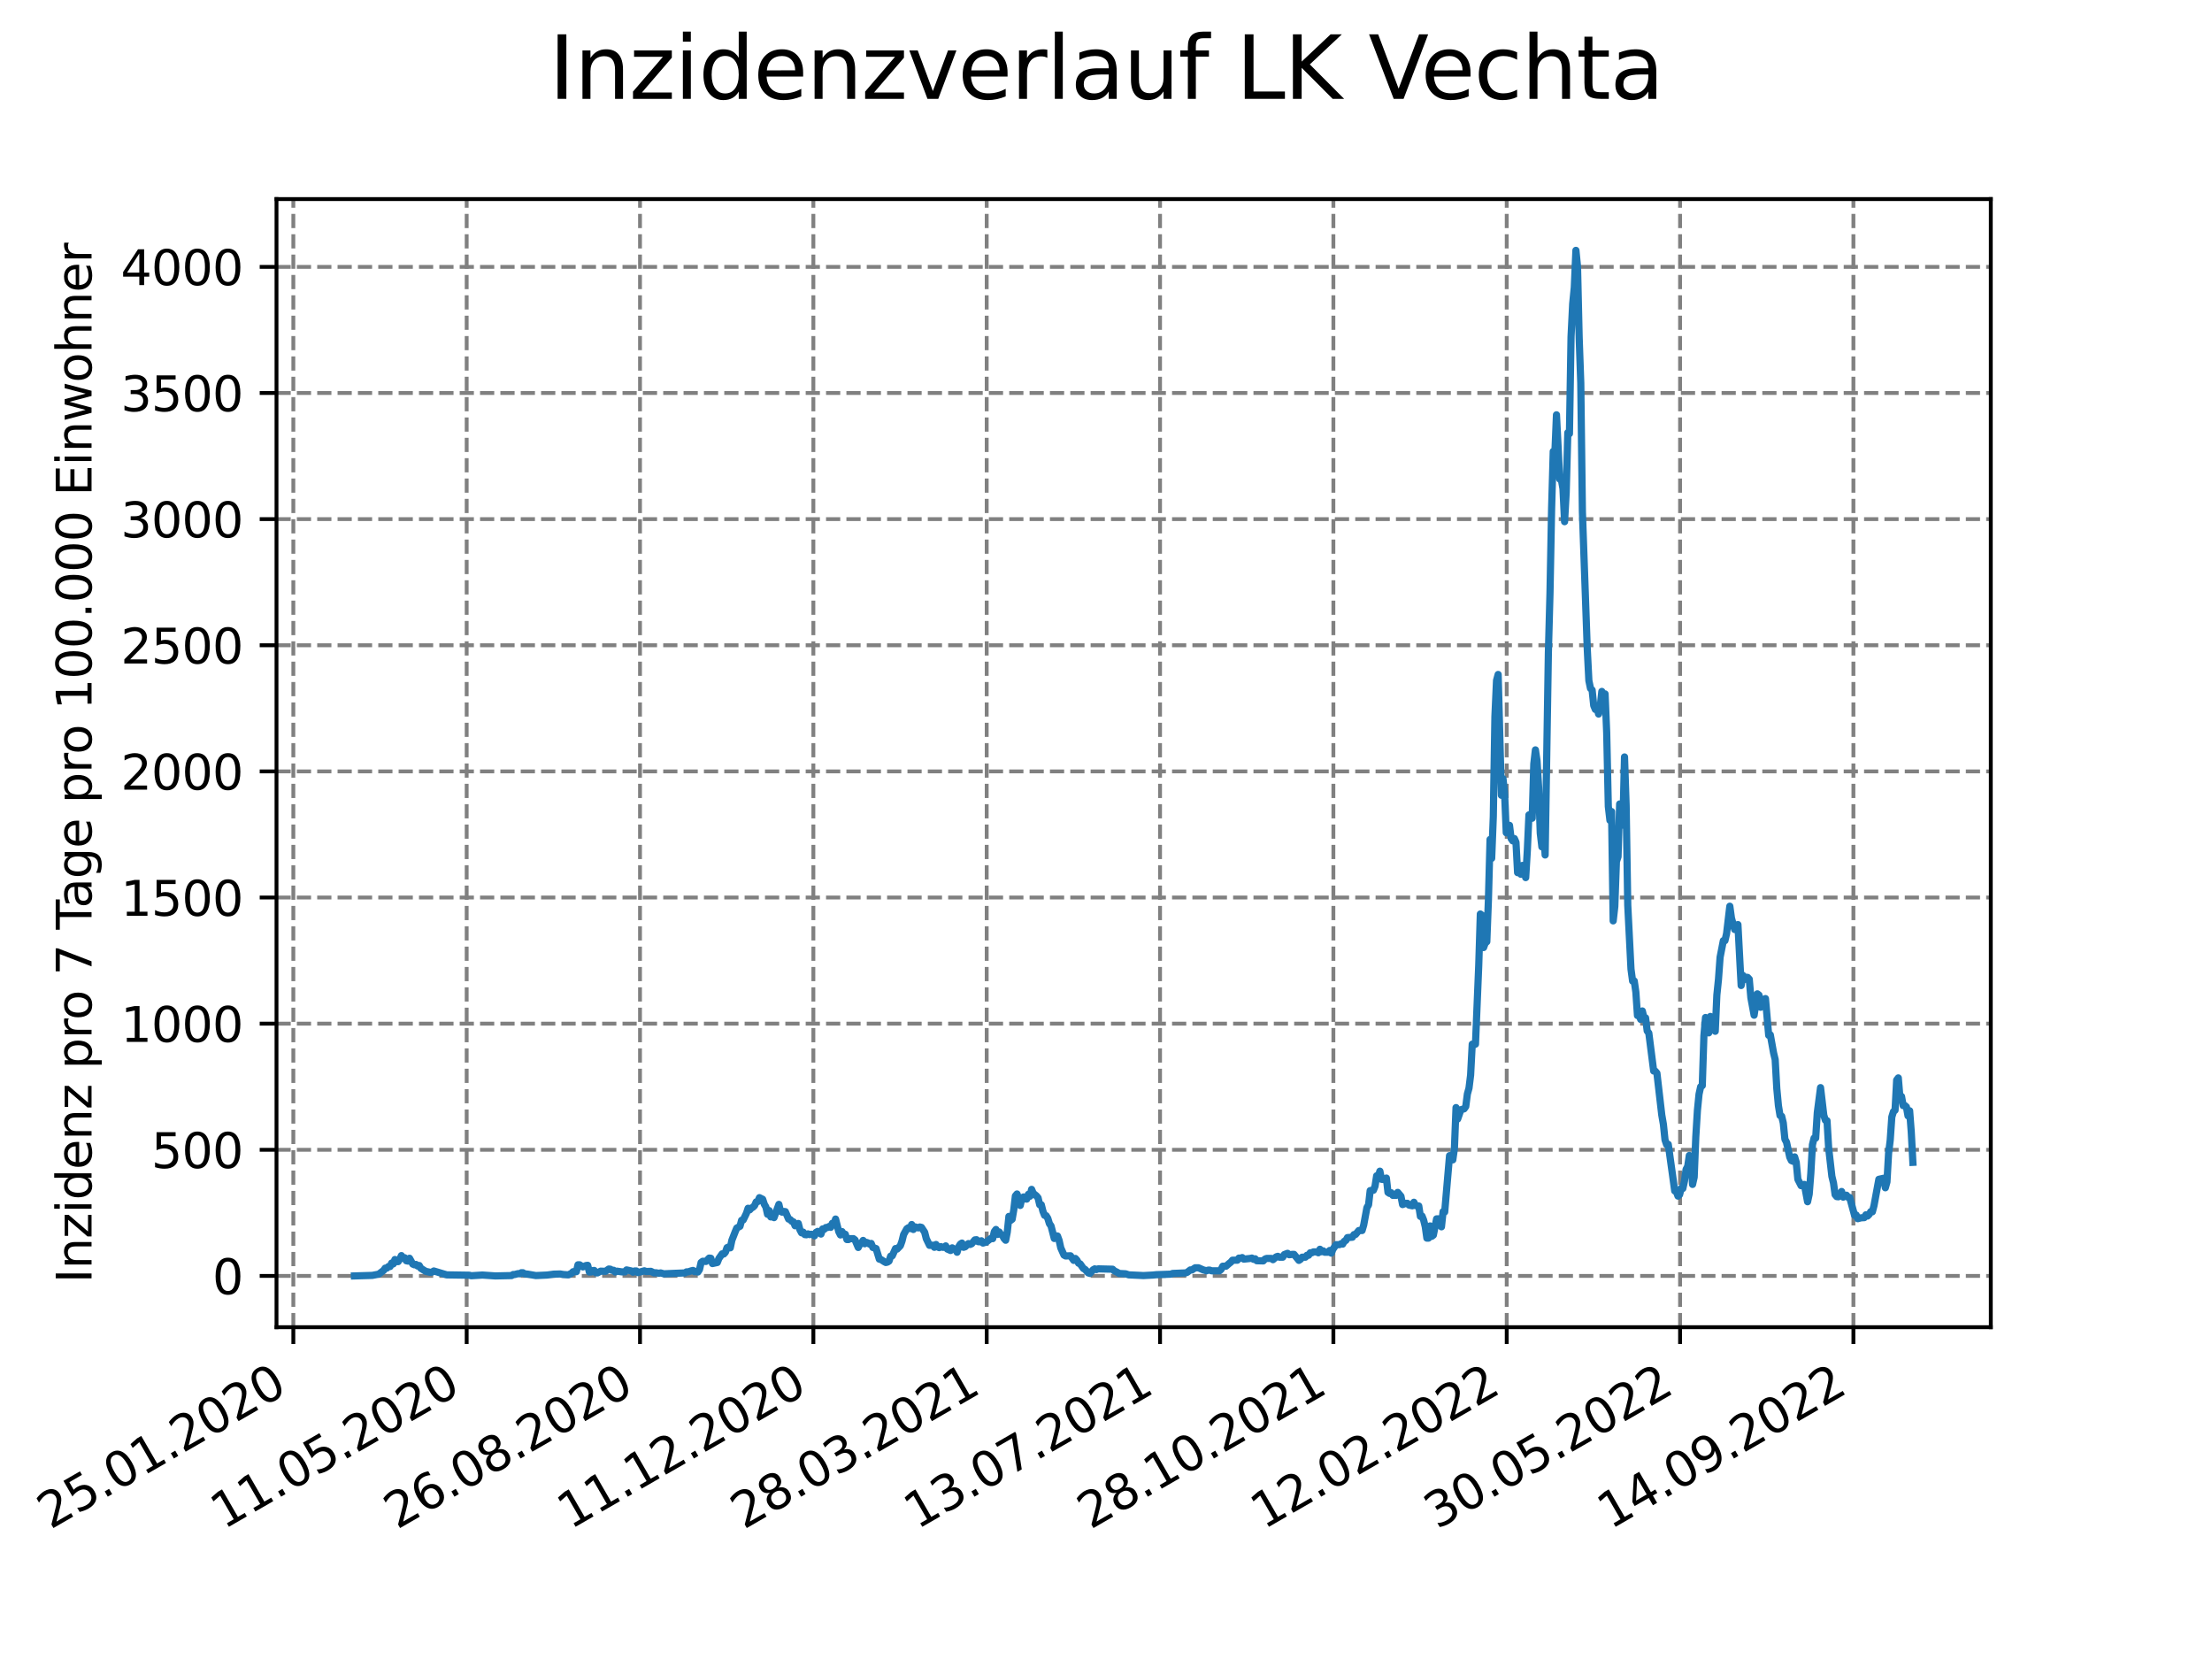 <?xml version="1.0" encoding="utf-8" standalone="no"?>
<!DOCTYPE svg PUBLIC "-//W3C//DTD SVG 1.1//EN"
  "http://www.w3.org/Graphics/SVG/1.1/DTD/svg11.dtd">
<svg xmlns:xlink="http://www.w3.org/1999/xlink" width="460.8pt" height="345.6pt" viewBox="0 0 460.8 345.6" xmlns="http://www.w3.org/2000/svg" version="1.1">
 <defs>
  <style type="text/css">*{stroke-linejoin: round; stroke-linecap: butt}</style>
 </defs>
 <g id="figure_1">
  <g id="patch_1">
   <path d="M 0 345.6 
L 460.8 345.6 
L 460.8 0 
L 0 0 
z
" style="fill: #ffffff"/>
  </g>
  <g id="axes_1">
   <g id="patch_2">
    <path d="M 57.6 276.48 
L 414.72 276.48 
L 414.72 41.472 
L 57.6 41.472 
z
" style="fill: #ffffff"/>
   </g>
   <g id="matplotlib.axis_1">
    <g id="xtick_1">
     <g id="line2d_1">
      <path d="M 61.107 276.48 
L 61.107 41.472 
" clip-path="url(#pbce5deec8f)" style="fill: none; stroke-dasharray: 2.96,1.28; stroke-dashoffset: 0; stroke: #808080; stroke-width: 0.8"/>
     </g>
     <g id="line2d_2">
      <defs>
       <path id="mf9cbbf2964" d="M 0 0 
L 0 3.5 
" style="stroke: #000000; stroke-width: 0.8"/>
      </defs>
      <g>
       <use xlink:href="#mf9cbbf2964" x="61.107" y="276.48" style="stroke: #000000; stroke-width: 0.8"/>
      </g>
     </g>
     <g id="text_1">
      <!-- 25.01.2020 -->
      <g transform="translate(10.482 318.689) rotate(-30) scale(0.1 -0.1)">
       <defs>
        <path id="DejaVuSans-32" d="M 1228 531 
L 3431 531 
L 3431 0 
L 469 0 
L 469 531 
Q 828 903 1448 1529 
Q 2069 2156 2228 2338 
Q 2531 2678 2651 2914 
Q 2772 3150 2772 3378 
Q 2772 3750 2511 3984 
Q 2250 4219 1831 4219 
Q 1534 4219 1204 4116 
Q 875 4013 500 3803 
L 500 4441 
Q 881 4594 1212 4672 
Q 1544 4750 1819 4750 
Q 2544 4750 2975 4387 
Q 3406 4025 3406 3419 
Q 3406 3131 3298 2873 
Q 3191 2616 2906 2266 
Q 2828 2175 2409 1742 
Q 1991 1309 1228 531 
z
" transform="scale(0.016)"/>
        <path id="DejaVuSans-35" d="M 691 4666 
L 3169 4666 
L 3169 4134 
L 1269 4134 
L 1269 2991 
Q 1406 3038 1543 3061 
Q 1681 3084 1819 3084 
Q 2600 3084 3056 2656 
Q 3513 2228 3513 1497 
Q 3513 744 3044 326 
Q 2575 -91 1722 -91 
Q 1428 -91 1123 -41 
Q 819 9 494 109 
L 494 744 
Q 775 591 1075 516 
Q 1375 441 1709 441 
Q 2250 441 2565 725 
Q 2881 1009 2881 1497 
Q 2881 1984 2565 2268 
Q 2250 2553 1709 2553 
Q 1456 2553 1204 2497 
Q 953 2441 691 2322 
L 691 4666 
z
" transform="scale(0.016)"/>
        <path id="DejaVuSans-2e" d="M 684 794 
L 1344 794 
L 1344 0 
L 684 0 
L 684 794 
z
" transform="scale(0.016)"/>
        <path id="DejaVuSans-30" d="M 2034 4250 
Q 1547 4250 1301 3770 
Q 1056 3291 1056 2328 
Q 1056 1369 1301 889 
Q 1547 409 2034 409 
Q 2525 409 2770 889 
Q 3016 1369 3016 2328 
Q 3016 3291 2770 3770 
Q 2525 4250 2034 4250 
z
M 2034 4750 
Q 2819 4750 3233 4129 
Q 3647 3509 3647 2328 
Q 3647 1150 3233 529 
Q 2819 -91 2034 -91 
Q 1250 -91 836 529 
Q 422 1150 422 2328 
Q 422 3509 836 4129 
Q 1250 4750 2034 4750 
z
" transform="scale(0.016)"/>
        <path id="DejaVuSans-31" d="M 794 531 
L 1825 531 
L 1825 4091 
L 703 3866 
L 703 4441 
L 1819 4666 
L 2450 4666 
L 2450 531 
L 3481 531 
L 3481 0 
L 794 0 
L 794 531 
z
" transform="scale(0.016)"/>
       </defs>
       <use xlink:href="#DejaVuSans-32"/>
       <use xlink:href="#DejaVuSans-35" x="63.623"/>
       <use xlink:href="#DejaVuSans-2e" x="127.246"/>
       <use xlink:href="#DejaVuSans-30" x="159.033"/>
       <use xlink:href="#DejaVuSans-31" x="222.656"/>
       <use xlink:href="#DejaVuSans-2e" x="286.279"/>
       <use xlink:href="#DejaVuSans-32" x="318.066"/>
       <use xlink:href="#DejaVuSans-30" x="381.689"/>
       <use xlink:href="#DejaVuSans-32" x="445.312"/>
       <use xlink:href="#DejaVuSans-30" x="508.936"/>
      </g>
     </g>
    </g>
    <g id="xtick_2">
     <g id="line2d_3">
      <path d="M 97.217 276.48 
L 97.217 41.472 
" clip-path="url(#pbce5deec8f)" style="fill: none; stroke-dasharray: 2.96,1.28; stroke-dashoffset: 0; stroke: #808080; stroke-width: 0.8"/>
     </g>
     <g id="line2d_4">
      <g>
       <use xlink:href="#mf9cbbf2964" x="97.217" y="276.48" style="stroke: #000000; stroke-width: 0.8"/>
      </g>
     </g>
     <g id="text_2">
      <!-- 11.05.2020 -->
      <g transform="translate(46.592 318.689) rotate(-30) scale(0.1 -0.1)">
       <use xlink:href="#DejaVuSans-31"/>
       <use xlink:href="#DejaVuSans-31" x="63.623"/>
       <use xlink:href="#DejaVuSans-2e" x="127.246"/>
       <use xlink:href="#DejaVuSans-30" x="159.033"/>
       <use xlink:href="#DejaVuSans-35" x="222.656"/>
       <use xlink:href="#DejaVuSans-2e" x="286.279"/>
       <use xlink:href="#DejaVuSans-32" x="318.066"/>
       <use xlink:href="#DejaVuSans-30" x="381.689"/>
       <use xlink:href="#DejaVuSans-32" x="445.312"/>
       <use xlink:href="#DejaVuSans-30" x="508.936"/>
      </g>
     </g>
    </g>
    <g id="xtick_3">
     <g id="line2d_5">
      <path d="M 133.327 276.48 
L 133.327 41.472 
" clip-path="url(#pbce5deec8f)" style="fill: none; stroke-dasharray: 2.96,1.28; stroke-dashoffset: 0; stroke: #808080; stroke-width: 0.8"/>
     </g>
     <g id="line2d_6">
      <g>
       <use xlink:href="#mf9cbbf2964" x="133.327" y="276.48" style="stroke: #000000; stroke-width: 0.8"/>
      </g>
     </g>
     <g id="text_3">
      <!-- 26.08.2020 -->
      <g transform="translate(82.702 318.689) rotate(-30) scale(0.1 -0.1)">
       <defs>
        <path id="DejaVuSans-36" d="M 2113 2584 
Q 1688 2584 1439 2293 
Q 1191 2003 1191 1497 
Q 1191 994 1439 701 
Q 1688 409 2113 409 
Q 2538 409 2786 701 
Q 3034 994 3034 1497 
Q 3034 2003 2786 2293 
Q 2538 2584 2113 2584 
z
M 3366 4563 
L 3366 3988 
Q 3128 4100 2886 4159 
Q 2644 4219 2406 4219 
Q 1781 4219 1451 3797 
Q 1122 3375 1075 2522 
Q 1259 2794 1537 2939 
Q 1816 3084 2150 3084 
Q 2853 3084 3261 2657 
Q 3669 2231 3669 1497 
Q 3669 778 3244 343 
Q 2819 -91 2113 -91 
Q 1303 -91 875 529 
Q 447 1150 447 2328 
Q 447 3434 972 4092 
Q 1497 4750 2381 4750 
Q 2619 4750 2861 4703 
Q 3103 4656 3366 4563 
z
" transform="scale(0.016)"/>
        <path id="DejaVuSans-38" d="M 2034 2216 
Q 1584 2216 1326 1975 
Q 1069 1734 1069 1313 
Q 1069 891 1326 650 
Q 1584 409 2034 409 
Q 2484 409 2743 651 
Q 3003 894 3003 1313 
Q 3003 1734 2745 1975 
Q 2488 2216 2034 2216 
z
M 1403 2484 
Q 997 2584 770 2862 
Q 544 3141 544 3541 
Q 544 4100 942 4425 
Q 1341 4750 2034 4750 
Q 2731 4750 3128 4425 
Q 3525 4100 3525 3541 
Q 3525 3141 3298 2862 
Q 3072 2584 2669 2484 
Q 3125 2378 3379 2068 
Q 3634 1759 3634 1313 
Q 3634 634 3220 271 
Q 2806 -91 2034 -91 
Q 1263 -91 848 271 
Q 434 634 434 1313 
Q 434 1759 690 2068 
Q 947 2378 1403 2484 
z
M 1172 3481 
Q 1172 3119 1398 2916 
Q 1625 2713 2034 2713 
Q 2441 2713 2670 2916 
Q 2900 3119 2900 3481 
Q 2900 3844 2670 4047 
Q 2441 4250 2034 4250 
Q 1625 4250 1398 4047 
Q 1172 3844 1172 3481 
z
" transform="scale(0.016)"/>
       </defs>
       <use xlink:href="#DejaVuSans-32"/>
       <use xlink:href="#DejaVuSans-36" x="63.623"/>
       <use xlink:href="#DejaVuSans-2e" x="127.246"/>
       <use xlink:href="#DejaVuSans-30" x="159.033"/>
       <use xlink:href="#DejaVuSans-38" x="222.656"/>
       <use xlink:href="#DejaVuSans-2e" x="286.279"/>
       <use xlink:href="#DejaVuSans-32" x="318.066"/>
       <use xlink:href="#DejaVuSans-30" x="381.689"/>
       <use xlink:href="#DejaVuSans-32" x="445.312"/>
       <use xlink:href="#DejaVuSans-30" x="508.936"/>
      </g>
     </g>
    </g>
    <g id="xtick_4">
     <g id="line2d_7">
      <path d="M 169.438 276.48 
L 169.438 41.472 
" clip-path="url(#pbce5deec8f)" style="fill: none; stroke-dasharray: 2.96,1.28; stroke-dashoffset: 0; stroke: #808080; stroke-width: 0.8"/>
     </g>
     <g id="line2d_8">
      <g>
       <use xlink:href="#mf9cbbf2964" x="169.438" y="276.48" style="stroke: #000000; stroke-width: 0.8"/>
      </g>
     </g>
     <g id="text_4">
      <!-- 11.12.2020 -->
      <g transform="translate(118.812 318.689) rotate(-30) scale(0.1 -0.1)">
       <use xlink:href="#DejaVuSans-31"/>
       <use xlink:href="#DejaVuSans-31" x="63.623"/>
       <use xlink:href="#DejaVuSans-2e" x="127.246"/>
       <use xlink:href="#DejaVuSans-31" x="159.033"/>
       <use xlink:href="#DejaVuSans-32" x="222.656"/>
       <use xlink:href="#DejaVuSans-2e" x="286.279"/>
       <use xlink:href="#DejaVuSans-32" x="318.066"/>
       <use xlink:href="#DejaVuSans-30" x="381.689"/>
       <use xlink:href="#DejaVuSans-32" x="445.312"/>
       <use xlink:href="#DejaVuSans-30" x="508.936"/>
      </g>
     </g>
    </g>
    <g id="xtick_5">
     <g id="line2d_9">
      <path d="M 205.548 276.48 
L 205.548 41.472 
" clip-path="url(#pbce5deec8f)" style="fill: none; stroke-dasharray: 2.96,1.28; stroke-dashoffset: 0; stroke: #808080; stroke-width: 0.8"/>
     </g>
     <g id="line2d_10">
      <g>
       <use xlink:href="#mf9cbbf2964" x="205.548" y="276.48" style="stroke: #000000; stroke-width: 0.8"/>
      </g>
     </g>
     <g id="text_5">
      <!-- 28.03.2021 -->
      <g transform="translate(154.923 318.689) rotate(-30) scale(0.1 -0.1)">
       <defs>
        <path id="DejaVuSans-33" d="M 2597 2516 
Q 3050 2419 3304 2112 
Q 3559 1806 3559 1356 
Q 3559 666 3084 287 
Q 2609 -91 1734 -91 
Q 1441 -91 1130 -33 
Q 819 25 488 141 
L 488 750 
Q 750 597 1062 519 
Q 1375 441 1716 441 
Q 2309 441 2620 675 
Q 2931 909 2931 1356 
Q 2931 1769 2642 2001 
Q 2353 2234 1838 2234 
L 1294 2234 
L 1294 2753 
L 1863 2753 
Q 2328 2753 2575 2939 
Q 2822 3125 2822 3475 
Q 2822 3834 2567 4026 
Q 2313 4219 1838 4219 
Q 1578 4219 1281 4162 
Q 984 4106 628 3988 
L 628 4550 
Q 988 4650 1302 4700 
Q 1616 4750 1894 4750 
Q 2613 4750 3031 4423 
Q 3450 4097 3450 3541 
Q 3450 3153 3228 2886 
Q 3006 2619 2597 2516 
z
" transform="scale(0.016)"/>
       </defs>
       <use xlink:href="#DejaVuSans-32"/>
       <use xlink:href="#DejaVuSans-38" x="63.623"/>
       <use xlink:href="#DejaVuSans-2e" x="127.246"/>
       <use xlink:href="#DejaVuSans-30" x="159.033"/>
       <use xlink:href="#DejaVuSans-33" x="222.656"/>
       <use xlink:href="#DejaVuSans-2e" x="286.279"/>
       <use xlink:href="#DejaVuSans-32" x="318.066"/>
       <use xlink:href="#DejaVuSans-30" x="381.689"/>
       <use xlink:href="#DejaVuSans-32" x="445.312"/>
       <use xlink:href="#DejaVuSans-31" x="508.936"/>
      </g>
     </g>
    </g>
    <g id="xtick_6">
     <g id="line2d_11">
      <path d="M 241.658 276.48 
L 241.658 41.472 
" clip-path="url(#pbce5deec8f)" style="fill: none; stroke-dasharray: 2.96,1.28; stroke-dashoffset: 0; stroke: #808080; stroke-width: 0.8"/>
     </g>
     <g id="line2d_12">
      <g>
       <use xlink:href="#mf9cbbf2964" x="241.658" y="276.48" style="stroke: #000000; stroke-width: 0.8"/>
      </g>
     </g>
     <g id="text_6">
      <!-- 13.07.2021 -->
      <g transform="translate(191.033 318.689) rotate(-30) scale(0.1 -0.1)">
       <defs>
        <path id="DejaVuSans-37" d="M 525 4666 
L 3525 4666 
L 3525 4397 
L 1831 0 
L 1172 0 
L 2766 4134 
L 525 4134 
L 525 4666 
z
" transform="scale(0.016)"/>
       </defs>
       <use xlink:href="#DejaVuSans-31"/>
       <use xlink:href="#DejaVuSans-33" x="63.623"/>
       <use xlink:href="#DejaVuSans-2e" x="127.246"/>
       <use xlink:href="#DejaVuSans-30" x="159.033"/>
       <use xlink:href="#DejaVuSans-37" x="222.656"/>
       <use xlink:href="#DejaVuSans-2e" x="286.279"/>
       <use xlink:href="#DejaVuSans-32" x="318.066"/>
       <use xlink:href="#DejaVuSans-30" x="381.689"/>
       <use xlink:href="#DejaVuSans-32" x="445.312"/>
       <use xlink:href="#DejaVuSans-31" x="508.936"/>
      </g>
     </g>
    </g>
    <g id="xtick_7">
     <g id="line2d_13">
      <path d="M 277.768 276.48 
L 277.768 41.472 
" clip-path="url(#pbce5deec8f)" style="fill: none; stroke-dasharray: 2.96,1.28; stroke-dashoffset: 0; stroke: #808080; stroke-width: 0.8"/>
     </g>
     <g id="line2d_14">
      <g>
       <use xlink:href="#mf9cbbf2964" x="277.768" y="276.48" style="stroke: #000000; stroke-width: 0.8"/>
      </g>
     </g>
     <g id="text_7">
      <!-- 28.10.2021 -->
      <g transform="translate(227.143 318.689) rotate(-30) scale(0.1 -0.1)">
       <use xlink:href="#DejaVuSans-32"/>
       <use xlink:href="#DejaVuSans-38" x="63.623"/>
       <use xlink:href="#DejaVuSans-2e" x="127.246"/>
       <use xlink:href="#DejaVuSans-31" x="159.033"/>
       <use xlink:href="#DejaVuSans-30" x="222.656"/>
       <use xlink:href="#DejaVuSans-2e" x="286.279"/>
       <use xlink:href="#DejaVuSans-32" x="318.066"/>
       <use xlink:href="#DejaVuSans-30" x="381.689"/>
       <use xlink:href="#DejaVuSans-32" x="445.312"/>
       <use xlink:href="#DejaVuSans-31" x="508.936"/>
      </g>
     </g>
    </g>
    <g id="xtick_8">
     <g id="line2d_15">
      <path d="M 313.879 276.48 
L 313.879 41.472 
" clip-path="url(#pbce5deec8f)" style="fill: none; stroke-dasharray: 2.96,1.28; stroke-dashoffset: 0; stroke: #808080; stroke-width: 0.8"/>
     </g>
     <g id="line2d_16">
      <g>
       <use xlink:href="#mf9cbbf2964" x="313.879" y="276.48" style="stroke: #000000; stroke-width: 0.8"/>
      </g>
     </g>
     <g id="text_8">
      <!-- 12.02.2022 -->
      <g transform="translate(263.253 318.689) rotate(-30) scale(0.1 -0.1)">
       <use xlink:href="#DejaVuSans-31"/>
       <use xlink:href="#DejaVuSans-32" x="63.623"/>
       <use xlink:href="#DejaVuSans-2e" x="127.246"/>
       <use xlink:href="#DejaVuSans-30" x="159.033"/>
       <use xlink:href="#DejaVuSans-32" x="222.656"/>
       <use xlink:href="#DejaVuSans-2e" x="286.279"/>
       <use xlink:href="#DejaVuSans-32" x="318.066"/>
       <use xlink:href="#DejaVuSans-30" x="381.689"/>
       <use xlink:href="#DejaVuSans-32" x="445.312"/>
       <use xlink:href="#DejaVuSans-32" x="508.936"/>
      </g>
     </g>
    </g>
    <g id="xtick_9">
     <g id="line2d_17">
      <path d="M 349.989 276.48 
L 349.989 41.472 
" clip-path="url(#pbce5deec8f)" style="fill: none; stroke-dasharray: 2.96,1.28; stroke-dashoffset: 0; stroke: #808080; stroke-width: 0.8"/>
     </g>
     <g id="line2d_18">
      <g>
       <use xlink:href="#mf9cbbf2964" x="349.989" y="276.48" style="stroke: #000000; stroke-width: 0.8"/>
      </g>
     </g>
     <g id="text_9">
      <!-- 30.05.2022 -->
      <g transform="translate(299.364 318.689) rotate(-30) scale(0.1 -0.1)">
       <use xlink:href="#DejaVuSans-33"/>
       <use xlink:href="#DejaVuSans-30" x="63.623"/>
       <use xlink:href="#DejaVuSans-2e" x="127.246"/>
       <use xlink:href="#DejaVuSans-30" x="159.033"/>
       <use xlink:href="#DejaVuSans-35" x="222.656"/>
       <use xlink:href="#DejaVuSans-2e" x="286.279"/>
       <use xlink:href="#DejaVuSans-32" x="318.066"/>
       <use xlink:href="#DejaVuSans-30" x="381.689"/>
       <use xlink:href="#DejaVuSans-32" x="445.312"/>
       <use xlink:href="#DejaVuSans-32" x="508.936"/>
      </g>
     </g>
    </g>
    <g id="xtick_10">
     <g id="line2d_19">
      <path d="M 386.099 276.48 
L 386.099 41.472 
" clip-path="url(#pbce5deec8f)" style="fill: none; stroke-dasharray: 2.96,1.28; stroke-dashoffset: 0; stroke: #808080; stroke-width: 0.8"/>
     </g>
     <g id="line2d_20">
      <g>
       <use xlink:href="#mf9cbbf2964" x="386.099" y="276.48" style="stroke: #000000; stroke-width: 0.8"/>
      </g>
     </g>
     <g id="text_10">
      <!-- 14.09.2022 -->
      <g transform="translate(335.474 318.689) rotate(-30) scale(0.1 -0.1)">
       <defs>
        <path id="DejaVuSans-34" d="M 2419 4116 
L 825 1625 
L 2419 1625 
L 2419 4116 
z
M 2253 4666 
L 3047 4666 
L 3047 1625 
L 3713 1625 
L 3713 1100 
L 3047 1100 
L 3047 0 
L 2419 0 
L 2419 1100 
L 313 1100 
L 313 1709 
L 2253 4666 
z
" transform="scale(0.016)"/>
        <path id="DejaVuSans-39" d="M 703 97 
L 703 672 
Q 941 559 1184 500 
Q 1428 441 1663 441 
Q 2288 441 2617 861 
Q 2947 1281 2994 2138 
Q 2813 1869 2534 1725 
Q 2256 1581 1919 1581 
Q 1219 1581 811 2004 
Q 403 2428 403 3163 
Q 403 3881 828 4315 
Q 1253 4750 1959 4750 
Q 2769 4750 3195 4129 
Q 3622 3509 3622 2328 
Q 3622 1225 3098 567 
Q 2575 -91 1691 -91 
Q 1453 -91 1209 -44 
Q 966 3 703 97 
z
M 1959 2075 
Q 2384 2075 2632 2365 
Q 2881 2656 2881 3163 
Q 2881 3666 2632 3958 
Q 2384 4250 1959 4250 
Q 1534 4250 1286 3958 
Q 1038 3666 1038 3163 
Q 1038 2656 1286 2365 
Q 1534 2075 1959 2075 
z
" transform="scale(0.016)"/>
       </defs>
       <use xlink:href="#DejaVuSans-31"/>
       <use xlink:href="#DejaVuSans-34" x="63.623"/>
       <use xlink:href="#DejaVuSans-2e" x="127.246"/>
       <use xlink:href="#DejaVuSans-30" x="159.033"/>
       <use xlink:href="#DejaVuSans-39" x="222.656"/>
       <use xlink:href="#DejaVuSans-2e" x="286.279"/>
       <use xlink:href="#DejaVuSans-32" x="318.066"/>
       <use xlink:href="#DejaVuSans-30" x="381.689"/>
       <use xlink:href="#DejaVuSans-32" x="445.312"/>
       <use xlink:href="#DejaVuSans-32" x="508.936"/>
      </g>
     </g>
    </g>
   </g>
   <g id="matplotlib.axis_2">
    <g id="ytick_1">
     <g id="line2d_21">
      <path d="M 57.6 265.798 
L 414.72 265.798 
" clip-path="url(#pbce5deec8f)" style="fill: none; stroke-dasharray: 2.96,1.28; stroke-dashoffset: 0; stroke: #808080; stroke-width: 0.8"/>
     </g>
     <g id="line2d_22">
      <defs>
       <path id="mb644a715ef" d="M 0 0 
L -3.5 0 
" style="stroke: #000000; stroke-width: 0.8"/>
      </defs>
      <g>
       <use xlink:href="#mb644a715ef" x="57.6" y="265.798" style="stroke: #000000; stroke-width: 0.8"/>
      </g>
     </g>
     <g id="text_11">
      <!-- 0 -->
      <g transform="translate(44.237 269.597) scale(0.1 -0.1)">
       <use xlink:href="#DejaVuSans-30"/>
      </g>
     </g>
    </g>
    <g id="ytick_2">
     <g id="line2d_23">
      <path d="M 57.6 239.522 
L 414.72 239.522 
" clip-path="url(#pbce5deec8f)" style="fill: none; stroke-dasharray: 2.96,1.28; stroke-dashoffset: 0; stroke: #808080; stroke-width: 0.8"/>
     </g>
     <g id="line2d_24">
      <g>
       <use xlink:href="#mb644a715ef" x="57.6" y="239.522" style="stroke: #000000; stroke-width: 0.8"/>
      </g>
     </g>
     <g id="text_12">
      <!-- 500 -->
      <g transform="translate(31.512 243.321) scale(0.1 -0.1)">
       <use xlink:href="#DejaVuSans-35"/>
       <use xlink:href="#DejaVuSans-30" x="63.623"/>
       <use xlink:href="#DejaVuSans-30" x="127.246"/>
      </g>
     </g>
    </g>
    <g id="ytick_3">
     <g id="line2d_25">
      <path d="M 57.6 213.246 
L 414.72 213.246 
" clip-path="url(#pbce5deec8f)" style="fill: none; stroke-dasharray: 2.96,1.28; stroke-dashoffset: 0; stroke: #808080; stroke-width: 0.8"/>
     </g>
     <g id="line2d_26">
      <g>
       <use xlink:href="#mb644a715ef" x="57.6" y="213.246" style="stroke: #000000; stroke-width: 0.8"/>
      </g>
     </g>
     <g id="text_13">
      <!-- 1000 -->
      <g transform="translate(25.15 217.046) scale(0.1 -0.1)">
       <use xlink:href="#DejaVuSans-31"/>
       <use xlink:href="#DejaVuSans-30" x="63.623"/>
       <use xlink:href="#DejaVuSans-30" x="127.246"/>
       <use xlink:href="#DejaVuSans-30" x="190.869"/>
      </g>
     </g>
    </g>
    <g id="ytick_4">
     <g id="line2d_27">
      <path d="M 57.6 186.971 
L 414.72 186.971 
" clip-path="url(#pbce5deec8f)" style="fill: none; stroke-dasharray: 2.96,1.28; stroke-dashoffset: 0; stroke: #808080; stroke-width: 0.8"/>
     </g>
     <g id="line2d_28">
      <g>
       <use xlink:href="#mb644a715ef" x="57.6" y="186.971" style="stroke: #000000; stroke-width: 0.8"/>
      </g>
     </g>
     <g id="text_14">
      <!-- 1500 -->
      <g transform="translate(25.15 190.77) scale(0.1 -0.1)">
       <use xlink:href="#DejaVuSans-31"/>
       <use xlink:href="#DejaVuSans-35" x="63.623"/>
       <use xlink:href="#DejaVuSans-30" x="127.246"/>
       <use xlink:href="#DejaVuSans-30" x="190.869"/>
      </g>
     </g>
    </g>
    <g id="ytick_5">
     <g id="line2d_29">
      <path d="M 57.6 160.695 
L 414.72 160.695 
" clip-path="url(#pbce5deec8f)" style="fill: none; stroke-dasharray: 2.96,1.28; stroke-dashoffset: 0; stroke: #808080; stroke-width: 0.8"/>
     </g>
     <g id="line2d_30">
      <g>
       <use xlink:href="#mb644a715ef" x="57.6" y="160.695" style="stroke: #000000; stroke-width: 0.8"/>
      </g>
     </g>
     <g id="text_15">
      <!-- 2000 -->
      <g transform="translate(25.15 164.494) scale(0.1 -0.1)">
       <use xlink:href="#DejaVuSans-32"/>
       <use xlink:href="#DejaVuSans-30" x="63.623"/>
       <use xlink:href="#DejaVuSans-30" x="127.246"/>
       <use xlink:href="#DejaVuSans-30" x="190.869"/>
      </g>
     </g>
    </g>
    <g id="ytick_6">
     <g id="line2d_31">
      <path d="M 57.6 134.419 
L 414.72 134.419 
" clip-path="url(#pbce5deec8f)" style="fill: none; stroke-dasharray: 2.96,1.28; stroke-dashoffset: 0; stroke: #808080; stroke-width: 0.8"/>
     </g>
     <g id="line2d_32">
      <g>
       <use xlink:href="#mb644a715ef" x="57.6" y="134.419" style="stroke: #000000; stroke-width: 0.8"/>
      </g>
     </g>
     <g id="text_16">
      <!-- 2500 -->
      <g transform="translate(25.15 138.219) scale(0.1 -0.1)">
       <use xlink:href="#DejaVuSans-32"/>
       <use xlink:href="#DejaVuSans-35" x="63.623"/>
       <use xlink:href="#DejaVuSans-30" x="127.246"/>
       <use xlink:href="#DejaVuSans-30" x="190.869"/>
      </g>
     </g>
    </g>
    <g id="ytick_7">
     <g id="line2d_33">
      <path d="M 57.6 108.144 
L 414.72 108.144 
" clip-path="url(#pbce5deec8f)" style="fill: none; stroke-dasharray: 2.96,1.28; stroke-dashoffset: 0; stroke: #808080; stroke-width: 0.8"/>
     </g>
     <g id="line2d_34">
      <g>
       <use xlink:href="#mb644a715ef" x="57.6" y="108.144" style="stroke: #000000; stroke-width: 0.8"/>
      </g>
     </g>
     <g id="text_17">
      <!-- 3000 -->
      <g transform="translate(25.15 111.943) scale(0.1 -0.1)">
       <use xlink:href="#DejaVuSans-33"/>
       <use xlink:href="#DejaVuSans-30" x="63.623"/>
       <use xlink:href="#DejaVuSans-30" x="127.246"/>
       <use xlink:href="#DejaVuSans-30" x="190.869"/>
      </g>
     </g>
    </g>
    <g id="ytick_8">
     <g id="line2d_35">
      <path d="M 57.6 81.868 
L 414.72 81.868 
" clip-path="url(#pbce5deec8f)" style="fill: none; stroke-dasharray: 2.96,1.28; stroke-dashoffset: 0; stroke: #808080; stroke-width: 0.8"/>
     </g>
     <g id="line2d_36">
      <g>
       <use xlink:href="#mb644a715ef" x="57.6" y="81.868" style="stroke: #000000; stroke-width: 0.8"/>
      </g>
     </g>
     <g id="text_18">
      <!-- 3500 -->
      <g transform="translate(25.15 85.667) scale(0.1 -0.1)">
       <use xlink:href="#DejaVuSans-33"/>
       <use xlink:href="#DejaVuSans-35" x="63.623"/>
       <use xlink:href="#DejaVuSans-30" x="127.246"/>
       <use xlink:href="#DejaVuSans-30" x="190.869"/>
      </g>
     </g>
    </g>
    <g id="ytick_9">
     <g id="line2d_37">
      <path d="M 57.6 55.592 
L 414.72 55.592 
" clip-path="url(#pbce5deec8f)" style="fill: none; stroke-dasharray: 2.96,1.28; stroke-dashoffset: 0; stroke: #808080; stroke-width: 0.8"/>
     </g>
     <g id="line2d_38">
      <g>
       <use xlink:href="#mb644a715ef" x="57.6" y="55.592" style="stroke: #000000; stroke-width: 0.8"/>
      </g>
     </g>
     <g id="text_19">
      <!-- 4000 -->
      <g transform="translate(25.15 59.392) scale(0.1 -0.1)">
       <use xlink:href="#DejaVuSans-34"/>
       <use xlink:href="#DejaVuSans-30" x="63.623"/>
       <use xlink:href="#DejaVuSans-30" x="127.246"/>
       <use xlink:href="#DejaVuSans-30" x="190.869"/>
      </g>
     </g>
    </g>
    <g id="text_20">
     <!-- Inzidenz pro 7 Tage pro 100.000 Einwohner -->
     <g transform="translate(19.07 267.301) rotate(-90) scale(0.1 -0.1)">
      <defs>
       <path id="DejaVuSans-49" d="M 628 4666 
L 1259 4666 
L 1259 0 
L 628 0 
L 628 4666 
z
" transform="scale(0.016)"/>
       <path id="DejaVuSans-6e" d="M 3513 2113 
L 3513 0 
L 2938 0 
L 2938 2094 
Q 2938 2591 2744 2837 
Q 2550 3084 2163 3084 
Q 1697 3084 1428 2787 
Q 1159 2491 1159 1978 
L 1159 0 
L 581 0 
L 581 3500 
L 1159 3500 
L 1159 2956 
Q 1366 3272 1645 3428 
Q 1925 3584 2291 3584 
Q 2894 3584 3203 3211 
Q 3513 2838 3513 2113 
z
" transform="scale(0.016)"/>
       <path id="DejaVuSans-7a" d="M 353 3500 
L 3084 3500 
L 3084 2975 
L 922 459 
L 3084 459 
L 3084 0 
L 275 0 
L 275 525 
L 2438 3041 
L 353 3041 
L 353 3500 
z
" transform="scale(0.016)"/>
       <path id="DejaVuSans-69" d="M 603 3500 
L 1178 3500 
L 1178 0 
L 603 0 
L 603 3500 
z
M 603 4863 
L 1178 4863 
L 1178 4134 
L 603 4134 
L 603 4863 
z
" transform="scale(0.016)"/>
       <path id="DejaVuSans-64" d="M 2906 2969 
L 2906 4863 
L 3481 4863 
L 3481 0 
L 2906 0 
L 2906 525 
Q 2725 213 2448 61 
Q 2172 -91 1784 -91 
Q 1150 -91 751 415 
Q 353 922 353 1747 
Q 353 2572 751 3078 
Q 1150 3584 1784 3584 
Q 2172 3584 2448 3432 
Q 2725 3281 2906 2969 
z
M 947 1747 
Q 947 1113 1208 752 
Q 1469 391 1925 391 
Q 2381 391 2643 752 
Q 2906 1113 2906 1747 
Q 2906 2381 2643 2742 
Q 2381 3103 1925 3103 
Q 1469 3103 1208 2742 
Q 947 2381 947 1747 
z
" transform="scale(0.016)"/>
       <path id="DejaVuSans-65" d="M 3597 1894 
L 3597 1613 
L 953 1613 
Q 991 1019 1311 708 
Q 1631 397 2203 397 
Q 2534 397 2845 478 
Q 3156 559 3463 722 
L 3463 178 
Q 3153 47 2828 -22 
Q 2503 -91 2169 -91 
Q 1331 -91 842 396 
Q 353 884 353 1716 
Q 353 2575 817 3079 
Q 1281 3584 2069 3584 
Q 2775 3584 3186 3129 
Q 3597 2675 3597 1894 
z
M 3022 2063 
Q 3016 2534 2758 2815 
Q 2500 3097 2075 3097 
Q 1594 3097 1305 2825 
Q 1016 2553 972 2059 
L 3022 2063 
z
" transform="scale(0.016)"/>
       <path id="DejaVuSans-20" transform="scale(0.016)"/>
       <path id="DejaVuSans-70" d="M 1159 525 
L 1159 -1331 
L 581 -1331 
L 581 3500 
L 1159 3500 
L 1159 2969 
Q 1341 3281 1617 3432 
Q 1894 3584 2278 3584 
Q 2916 3584 3314 3078 
Q 3713 2572 3713 1747 
Q 3713 922 3314 415 
Q 2916 -91 2278 -91 
Q 1894 -91 1617 61 
Q 1341 213 1159 525 
z
M 3116 1747 
Q 3116 2381 2855 2742 
Q 2594 3103 2138 3103 
Q 1681 3103 1420 2742 
Q 1159 2381 1159 1747 
Q 1159 1113 1420 752 
Q 1681 391 2138 391 
Q 2594 391 2855 752 
Q 3116 1113 3116 1747 
z
" transform="scale(0.016)"/>
       <path id="DejaVuSans-72" d="M 2631 2963 
Q 2534 3019 2420 3045 
Q 2306 3072 2169 3072 
Q 1681 3072 1420 2755 
Q 1159 2438 1159 1844 
L 1159 0 
L 581 0 
L 581 3500 
L 1159 3500 
L 1159 2956 
Q 1341 3275 1631 3429 
Q 1922 3584 2338 3584 
Q 2397 3584 2469 3576 
Q 2541 3569 2628 3553 
L 2631 2963 
z
" transform="scale(0.016)"/>
       <path id="DejaVuSans-6f" d="M 1959 3097 
Q 1497 3097 1228 2736 
Q 959 2375 959 1747 
Q 959 1119 1226 758 
Q 1494 397 1959 397 
Q 2419 397 2687 759 
Q 2956 1122 2956 1747 
Q 2956 2369 2687 2733 
Q 2419 3097 1959 3097 
z
M 1959 3584 
Q 2709 3584 3137 3096 
Q 3566 2609 3566 1747 
Q 3566 888 3137 398 
Q 2709 -91 1959 -91 
Q 1206 -91 779 398 
Q 353 888 353 1747 
Q 353 2609 779 3096 
Q 1206 3584 1959 3584 
z
" transform="scale(0.016)"/>
       <path id="DejaVuSans-54" d="M -19 4666 
L 3928 4666 
L 3928 4134 
L 2272 4134 
L 2272 0 
L 1638 0 
L 1638 4134 
L -19 4134 
L -19 4666 
z
" transform="scale(0.016)"/>
       <path id="DejaVuSans-61" d="M 2194 1759 
Q 1497 1759 1228 1600 
Q 959 1441 959 1056 
Q 959 750 1161 570 
Q 1363 391 1709 391 
Q 2188 391 2477 730 
Q 2766 1069 2766 1631 
L 2766 1759 
L 2194 1759 
z
M 3341 1997 
L 3341 0 
L 2766 0 
L 2766 531 
Q 2569 213 2275 61 
Q 1981 -91 1556 -91 
Q 1019 -91 701 211 
Q 384 513 384 1019 
Q 384 1609 779 1909 
Q 1175 2209 1959 2209 
L 2766 2209 
L 2766 2266 
Q 2766 2663 2505 2880 
Q 2244 3097 1772 3097 
Q 1472 3097 1187 3025 
Q 903 2953 641 2809 
L 641 3341 
Q 956 3463 1253 3523 
Q 1550 3584 1831 3584 
Q 2591 3584 2966 3190 
Q 3341 2797 3341 1997 
z
" transform="scale(0.016)"/>
       <path id="DejaVuSans-67" d="M 2906 1791 
Q 2906 2416 2648 2759 
Q 2391 3103 1925 3103 
Q 1463 3103 1205 2759 
Q 947 2416 947 1791 
Q 947 1169 1205 825 
Q 1463 481 1925 481 
Q 2391 481 2648 825 
Q 2906 1169 2906 1791 
z
M 3481 434 
Q 3481 -459 3084 -895 
Q 2688 -1331 1869 -1331 
Q 1566 -1331 1297 -1286 
Q 1028 -1241 775 -1147 
L 775 -588 
Q 1028 -725 1275 -790 
Q 1522 -856 1778 -856 
Q 2344 -856 2625 -561 
Q 2906 -266 2906 331 
L 2906 616 
Q 2728 306 2450 153 
Q 2172 0 1784 0 
Q 1141 0 747 490 
Q 353 981 353 1791 
Q 353 2603 747 3093 
Q 1141 3584 1784 3584 
Q 2172 3584 2450 3431 
Q 2728 3278 2906 2969 
L 2906 3500 
L 3481 3500 
L 3481 434 
z
" transform="scale(0.016)"/>
       <path id="DejaVuSans-45" d="M 628 4666 
L 3578 4666 
L 3578 4134 
L 1259 4134 
L 1259 2753 
L 3481 2753 
L 3481 2222 
L 1259 2222 
L 1259 531 
L 3634 531 
L 3634 0 
L 628 0 
L 628 4666 
z
" transform="scale(0.016)"/>
       <path id="DejaVuSans-77" d="M 269 3500 
L 844 3500 
L 1563 769 
L 2278 3500 
L 2956 3500 
L 3675 769 
L 4391 3500 
L 4966 3500 
L 4050 0 
L 3372 0 
L 2619 2869 
L 1863 0 
L 1184 0 
L 269 3500 
z
" transform="scale(0.016)"/>
       <path id="DejaVuSans-68" d="M 3513 2113 
L 3513 0 
L 2938 0 
L 2938 2094 
Q 2938 2591 2744 2837 
Q 2550 3084 2163 3084 
Q 1697 3084 1428 2787 
Q 1159 2491 1159 1978 
L 1159 0 
L 581 0 
L 581 4863 
L 1159 4863 
L 1159 2956 
Q 1366 3272 1645 3428 
Q 1925 3584 2291 3584 
Q 2894 3584 3203 3211 
Q 3513 2838 3513 2113 
z
" transform="scale(0.016)"/>
      </defs>
      <use xlink:href="#DejaVuSans-49"/>
      <use xlink:href="#DejaVuSans-6e" x="29.492"/>
      <use xlink:href="#DejaVuSans-7a" x="92.871"/>
      <use xlink:href="#DejaVuSans-69" x="145.361"/>
      <use xlink:href="#DejaVuSans-64" x="173.145"/>
      <use xlink:href="#DejaVuSans-65" x="236.621"/>
      <use xlink:href="#DejaVuSans-6e" x="298.145"/>
      <use xlink:href="#DejaVuSans-7a" x="361.523"/>
      <use xlink:href="#DejaVuSans-20" x="414.014"/>
      <use xlink:href="#DejaVuSans-70" x="445.801"/>
      <use xlink:href="#DejaVuSans-72" x="509.277"/>
      <use xlink:href="#DejaVuSans-6f" x="548.141"/>
      <use xlink:href="#DejaVuSans-20" x="609.322"/>
      <use xlink:href="#DejaVuSans-37" x="641.109"/>
      <use xlink:href="#DejaVuSans-20" x="704.732"/>
      <use xlink:href="#DejaVuSans-54" x="736.52"/>
      <use xlink:href="#DejaVuSans-61" x="781.104"/>
      <use xlink:href="#DejaVuSans-67" x="842.383"/>
      <use xlink:href="#DejaVuSans-65" x="905.859"/>
      <use xlink:href="#DejaVuSans-20" x="967.383"/>
      <use xlink:href="#DejaVuSans-70" x="999.17"/>
      <use xlink:href="#DejaVuSans-72" x="1062.646"/>
      <use xlink:href="#DejaVuSans-6f" x="1101.51"/>
      <use xlink:href="#DejaVuSans-20" x="1162.691"/>
      <use xlink:href="#DejaVuSans-31" x="1194.479"/>
      <use xlink:href="#DejaVuSans-30" x="1258.102"/>
      <use xlink:href="#DejaVuSans-30" x="1321.725"/>
      <use xlink:href="#DejaVuSans-2e" x="1385.348"/>
      <use xlink:href="#DejaVuSans-30" x="1417.135"/>
      <use xlink:href="#DejaVuSans-30" x="1480.758"/>
      <use xlink:href="#DejaVuSans-30" x="1544.381"/>
      <use xlink:href="#DejaVuSans-20" x="1608.004"/>
      <use xlink:href="#DejaVuSans-45" x="1639.791"/>
      <use xlink:href="#DejaVuSans-69" x="1702.975"/>
      <use xlink:href="#DejaVuSans-6e" x="1730.758"/>
      <use xlink:href="#DejaVuSans-77" x="1794.137"/>
      <use xlink:href="#DejaVuSans-6f" x="1875.924"/>
      <use xlink:href="#DejaVuSans-68" x="1937.105"/>
      <use xlink:href="#DejaVuSans-6e" x="2000.484"/>
      <use xlink:href="#DejaVuSans-65" x="2063.863"/>
      <use xlink:href="#DejaVuSans-72" x="2125.387"/>
     </g>
    </g>
   </g>
   <g id="line2d_39">
    <path d="M 73.833 265.798 
L 77.545 265.687 
L 78.895 265.43 
L 79.907 264.657 
L 80.245 264.179 
L 80.582 264.179 
L 80.92 263.848 
L 81.257 263.848 
L 81.595 263.112 
L 81.932 263.296 
L 82.27 262.376 
L 82.607 262.817 
L 82.945 262.817 
L 83.282 262.302 
L 83.62 261.566 
L 83.957 262.118 
L 84.295 262.008 
L 84.632 262.633 
L 84.97 262.707 
L 85.307 262.118 
L 85.982 263.332 
L 86.319 263.48 
L 86.657 263.406 
L 86.994 263.737 
L 87.332 263.627 
L 87.669 264.216 
L 88.682 264.841 
L 89.694 265.062 
L 90.032 264.988 
L 90.369 264.768 
L 93.069 265.577 
L 97.794 265.651 
L 98.131 265.761 
L 100.494 265.614 
L 103.193 265.798 
L 106.568 265.724 
L 106.906 265.503 
L 107.243 265.503 
L 107.918 265.319 
L 108.256 265.356 
L 108.593 265.135 
L 108.931 265.135 
L 109.268 265.356 
L 109.943 265.43 
L 111.63 265.724 
L 113.993 265.614 
L 115.343 265.43 
L 116.693 265.393 
L 117.367 265.503 
L 118.38 265.577 
L 119.055 265.246 
L 119.392 264.915 
L 120.067 264.915 
L 120.405 263.48 
L 120.742 263.48 
L 121.417 263.921 
L 122.092 263.627 
L 122.43 263.59 
L 122.767 264.988 
L 123.105 264.988 
L 123.442 264.694 
L 123.78 264.657 
L 124.117 265.135 
L 124.455 265.172 
L 125.129 264.804 
L 126.142 264.841 
L 126.817 264.363 
L 127.154 264.4 
L 127.492 264.62 
L 127.829 264.62 
L 128.167 264.988 
L 128.504 264.804 
L 129.517 264.951 
L 130.192 264.951 
L 130.529 264.547 
L 131.542 264.768 
L 131.879 265.025 
L 132.217 264.768 
L 132.554 264.768 
L 132.892 265.099 
L 133.566 264.915 
L 134.241 264.731 
L 134.579 264.878 
L 135.591 264.841 
L 136.266 265.172 
L 136.604 265.135 
L 137.279 265.246 
L 137.616 265.172 
L 138.291 265.356 
L 139.979 265.283 
L 142.678 265.172 
L 143.016 264.951 
L 143.353 264.951 
L 144.028 264.731 
L 144.366 264.657 
L 144.703 264.915 
L 145.041 264.841 
L 145.378 264.988 
L 145.716 264.473 
L 146.053 263.001 
L 146.391 262.744 
L 147.066 262.78 
L 147.741 262.081 
L 148.078 262.118 
L 148.416 263.222 
L 149.428 263.001 
L 149.765 262.155 
L 150.44 261.198 
L 150.778 261.235 
L 151.115 260.867 
L 151.453 259.91 
L 151.79 259.763 
L 152.128 259.947 
L 152.465 258.365 
L 153.14 256.635 
L 153.478 255.826 
L 154.153 255.458 
L 154.49 254.207 
L 154.828 254.133 
L 155.503 252.735 
L 155.84 251.705 
L 156.178 252.036 
L 156.515 251.668 
L 156.852 251.484 
L 157.19 251.153 
L 157.527 250.38 
L 157.865 250.306 
L 158.202 249.497 
L 158.877 249.828 
L 159.215 250.858 
L 159.552 251.447 
L 159.89 252.956 
L 160.227 252.183 
L 160.565 253.508 
L 160.902 253.287 
L 161.24 253.655 
L 162.252 250.895 
L 162.59 252.33 
L 162.927 252.514 
L 163.265 252.367 
L 163.602 252.404 
L 164.277 253.949 
L 164.615 254.06 
L 164.952 254.428 
L 165.289 254.538 
L 165.627 255.347 
L 166.302 254.869 
L 166.639 256.194 
L 166.977 256.819 
L 167.314 256.672 
L 167.652 257.187 
L 167.989 257.224 
L 168.327 257.04 
L 168.664 257.187 
L 169.002 257.114 
L 169.339 257.187 
L 169.677 257.445 
L 170.014 256.709 
L 170.352 256.525 
L 170.689 256.709 
L 171.027 257.077 
L 171.364 256.01 
L 171.702 256.083 
L 172.039 255.715 
L 172.377 255.715 
L 172.714 255.495 
L 173.051 255.679 
L 173.389 254.832 
L 173.726 255.127 
L 174.064 253.949 
L 174.739 256.599 
L 175.076 257.261 
L 175.414 256.562 
L 175.751 257.114 
L 176.089 257.114 
L 176.426 258.218 
L 176.764 258.218 
L 177.101 258.034 
L 177.776 258.034 
L 178.114 258.291 
L 178.789 259.873 
L 179.126 259.211 
L 179.464 258.954 
L 179.801 258.402 
L 180.139 259.101 
L 180.476 258.806 
L 180.813 258.917 
L 181.151 259.174 
L 181.488 259.027 
L 181.826 259.873 
L 182.501 260.094 
L 183.176 262.302 
L 183.513 262.376 
L 184.188 262.817 
L 184.526 263.001 
L 184.863 262.928 
L 185.201 262.707 
L 185.538 261.677 
L 185.876 261.603 
L 186.551 260.094 
L 186.888 260.205 
L 187.563 259.506 
L 187.901 258.549 
L 188.238 257.187 
L 188.913 255.973 
L 189.25 255.752 
L 189.588 255.936 
L 189.925 255.09 
L 190.263 256.12 
L 190.6 255.568 
L 191.275 255.789 
L 191.613 255.605 
L 191.95 255.679 
L 192.625 256.709 
L 192.963 258.034 
L 193.638 259.432 
L 194.313 259.395 
L 194.65 259.837 
L 194.988 259.248 
L 195.325 259.763 
L 195.663 259.91 
L 196 259.69 
L 196.338 259.837 
L 196.675 259.837 
L 197.012 259.542 
L 197.35 260.205 
L 198.025 260.499 
L 198.362 259.947 
L 198.7 260.168 
L 199.037 260.205 
L 199.375 260.867 
L 199.712 259.726 
L 200.05 259.174 
L 200.387 258.954 
L 200.725 259.837 
L 201.062 259.726 
L 201.737 259.064 
L 202.075 259.248 
L 202.412 259.101 
L 203.087 258.291 
L 203.425 258.254 
L 203.762 258.659 
L 204.1 258.696 
L 204.437 258.475 
L 204.774 258.954 
L 205.449 258.733 
L 206.462 257.96 
L 206.799 258.034 
L 207.137 256.562 
L 207.474 256.12 
L 207.812 257.151 
L 208.149 256.635 
L 208.487 257.151 
L 208.824 257.334 
L 209.162 257.997 
L 209.499 258.365 
L 209.837 256.635 
L 210.174 253.397 
L 210.512 254.244 
L 210.849 253.986 
L 211.187 252.036 
L 211.524 249.129 
L 211.862 248.724 
L 212.199 249.607 
L 212.536 251.116 
L 212.874 249.607 
L 213.211 249.35 
L 213.549 249.754 
L 213.886 249.791 
L 214.224 248.798 
L 214.561 249.202 
L 214.899 247.767 
L 215.236 248.577 
L 215.911 249.129 
L 216.249 249.534 
L 216.586 250.969 
L 216.924 250.969 
L 217.261 252.33 
L 217.599 253.176 
L 217.936 253.25 
L 218.274 253.802 
L 218.611 254.906 
L 218.949 255.384 
L 219.624 257.997 
L 219.961 257.445 
L 220.298 257.482 
L 220.636 258.402 
L 220.973 259.947 
L 221.648 261.456 
L 221.986 261.64 
L 222.998 261.603 
L 223.673 262.56 
L 224.011 262.155 
L 224.348 262.523 
L 224.686 263.148 
L 225.023 263.296 
L 225.698 264.252 
L 226.036 264.436 
L 226.711 265.172 
L 227.048 265.283 
L 227.723 264.51 
L 228.061 264.326 
L 228.398 264.473 
L 228.735 264.326 
L 231.773 264.4 
L 232.11 264.731 
L 232.785 265.062 
L 233.123 265.283 
L 234.473 265.356 
L 235.148 265.577 
L 237.51 265.687 
L 238.185 265.724 
L 240.21 265.614 
L 240.885 265.54 
L 243.922 265.43 
L 244.259 265.283 
L 246.959 265.172 
L 247.297 265.062 
L 247.972 264.547 
L 248.309 264.547 
L 248.984 264.105 
L 249.659 264.105 
L 250.672 264.547 
L 251.347 264.731 
L 251.684 264.584 
L 252.022 264.584 
L 252.359 264.731 
L 254.046 264.731 
L 254.384 264.436 
L 254.721 263.774 
L 255.396 263.774 
L 256.071 263.185 
L 256.409 262.928 
L 256.746 262.523 
L 257.759 262.523 
L 258.096 262.081 
L 258.434 262.118 
L 258.771 261.971 
L 259.109 262.302 
L 259.784 262.229 
L 260.458 262.155 
L 260.796 262.081 
L 261.133 262.339 
L 261.471 262.229 
L 261.808 262.633 
L 263.158 262.67 
L 263.496 262.302 
L 263.833 262.155 
L 264.846 262.155 
L 265.183 262.412 
L 265.858 261.824 
L 266.196 261.713 
L 266.533 261.897 
L 267.208 261.897 
L 267.546 261.345 
L 268.22 261.088 
L 268.558 261.382 
L 269.233 261.309 
L 269.57 261.309 
L 270.583 262.56 
L 270.92 262.339 
L 271.258 261.897 
L 271.933 261.897 
L 272.27 261.493 
L 272.608 261.493 
L 272.945 260.977 
L 273.283 260.977 
L 273.62 260.793 
L 274.295 260.793 
L 274.633 260.977 
L 274.97 260.241 
L 275.308 260.757 
L 275.645 260.573 
L 275.982 260.867 
L 276.657 260.867 
L 276.995 260.499 
L 277.332 261.051 
L 277.67 260.241 
L 278.345 259.285 
L 279.02 259.285 
L 279.357 259.101 
L 279.695 259.174 
L 280.032 258.586 
L 280.37 258.402 
L 280.707 257.813 
L 281.72 257.739 
L 282.057 257.187 
L 282.395 257.151 
L 283.07 256.341 
L 283.745 256.341 
L 284.082 255.2 
L 284.757 251.557 
L 285.094 251.005 
L 285.432 248.025 
L 286.107 247.951 
L 286.444 247.105 
L 286.782 244.934 
L 287.119 245.118 
L 287.457 243.977 
L 287.794 245.67 
L 288.469 245.743 
L 288.807 245.412 
L 289.144 248.393 
L 289.482 248.614 
L 289.819 248.466 
L 290.157 249.018 
L 290.832 249.018 
L 291.169 248.393 
L 291.844 249.202 
L 292.181 250.932 
L 292.856 250.674 
L 293.194 250.674 
L 293.531 251.042 
L 294.206 251.189 
L 294.544 250.453 
L 294.881 251.153 
L 295.556 251.226 
L 295.894 253.397 
L 296.231 253.324 
L 296.569 254.17 
L 296.906 255.531 
L 297.244 257.923 
L 297.581 257.923 
L 297.919 255.384 
L 298.256 257.555 
L 298.594 257.298 
L 299.269 253.912 
L 299.943 253.912 
L 300.281 255.568 
L 300.618 252.404 
L 300.956 252.477 
L 301.968 240.739 
L 302.306 240.739 
L 302.643 241.622 
L 302.981 239.267 
L 303.318 230.73 
L 303.656 233.122 
L 304.331 231.172 
L 305.006 230.988 
L 305.343 230.509 
L 305.681 227.897 
L 306.018 226.683 
L 306.356 223.96 
L 306.693 217.52 
L 307.031 217.667 
L 307.368 217.52 
L 308.043 201.219 
L 308.38 190.401 
L 308.718 190.658 
L 309.055 197.392 
L 309.393 196.472 
L 309.73 196.178 
L 310.068 187.347 
L 310.405 174.872 
L 310.743 178.81 
L 311.08 170.126 
L 311.418 149.298 
L 311.755 141.755 
L 312.093 140.504 
L 312.768 165.673 
L 313.105 162.214 
L 313.443 165.452 
L 313.78 173.474 
L 314.118 173.474 
L 314.455 171.929 
L 314.793 174.688 
L 315.13 175.167 
L 315.468 174.688 
L 315.805 175.461 
L 316.142 181.79 
L 316.48 180.907 
L 316.817 182.121 
L 317.155 180.281 
L 317.83 182.82 
L 318.167 177.227 
L 318.505 169.758 
L 318.842 169.647 
L 319.18 170.457 
L 319.517 159.16 
L 319.855 156.216 
L 320.192 158.498 
L 320.53 164.091 
L 320.867 173.584 
L 321.205 176.418 
L 321.542 172.297 
L 321.88 178.11 
L 322.555 135.978 
L 322.892 123.54 
L 323.23 105.841 
L 323.567 94.029 
L 323.904 94.508 
L 324.242 86.412 
L 324.917 99.806 
L 325.254 99.88 
L 325.592 101.793 
L 325.929 108.674 
L 326.267 102.566 
L 326.604 90.129 
L 326.942 90.35 
L 327.279 70.148 
L 327.617 63.304 
L 327.954 59.882 
L 328.292 52.154 
L 328.629 55.576 
L 328.967 70.295 
L 329.304 79.789 
L 329.642 106.577 
L 330.654 135.168 
L 330.992 141.792 
L 331.329 143.411 
L 331.666 143.742 
L 332.004 146.98 
L 332.341 147.79 
L 332.679 147.422 
L 333.016 148.746 
L 333.354 147.201 
L 333.691 144.036 
L 334.029 145.839 
L 334.366 144.552 
L 334.704 152.61 
L 335.041 167.991 
L 335.379 170.898 
L 335.716 169.058 
L 336.054 191.836 
L 336.391 188.855 
L 336.729 179.472 
L 337.066 178.478 
L 337.404 167.476 
L 337.741 168.028 
L 338.079 171.892 
L 338.416 157.688 
L 338.754 167.77 
L 339.091 188.561 
L 339.766 201.881 
L 340.103 204.384 
L 340.441 204.347 
L 340.778 206.665 
L 341.116 211.559 
L 341.453 211.522 
L 341.791 212.369 
L 342.128 210.602 
L 342.466 212.037 
L 342.803 212.037 
L 343.141 214.76 
L 343.478 215.202 
L 344.491 223.113 
L 344.828 223.15 
L 345.166 223.555 
L 346.178 232.276 
L 346.516 234.226 
L 346.853 237.464 
L 347.191 238.458 
L 347.528 238.384 
L 348.878 248.098 
L 349.215 248.246 
L 349.553 249.166 
L 349.89 248.871 
L 350.228 247.51 
L 350.565 247.583 
L 350.903 246.038 
L 351.24 243.609 
L 351.578 242.984 
L 351.915 240.702 
L 352.253 240.96 
L 352.59 246.737 
L 352.928 245.228 
L 353.265 236.839 
L 353.603 231.319 
L 353.94 227.934 
L 354.278 226.388 
L 354.615 226.167 
L 354.953 215.791 
L 355.29 211.964 
L 355.627 212.7 
L 355.965 215.165 
L 356.302 211.743 
L 356.64 212.479 
L 356.977 212.516 
L 357.315 214.834 
L 357.652 207.291 
L 357.99 204.016 
L 358.327 199.416 
L 359.002 195.957 
L 359.34 195.957 
L 359.677 194.485 
L 360.352 188.782 
L 360.69 191.247 
L 361.365 193.639 
L 361.702 193.565 
L 362.04 192.608 
L 362.715 205.303 
L 363.052 203.169 
L 363.389 204.052 
L 363.727 203.574 
L 364.064 203.611 
L 364.402 203.979 
L 364.739 207.842 
L 365.414 211.485 
L 366.089 207.033 
L 366.427 207.291 
L 366.764 209.83 
L 367.102 208.137 
L 367.439 209.535 
L 367.777 208.026 
L 368.452 215.68 
L 368.789 215.57 
L 369.464 219.323 
L 369.802 220.721 
L 370.139 226.756 
L 370.477 230.325 
L 370.814 232.386 
L 371.151 232.533 
L 371.489 233.932 
L 371.826 237.317 
L 372.164 237.942 
L 372.839 241.07 
L 373.176 241.769 
L 373.514 241.917 
L 373.851 240.997 
L 374.189 242.137 
L 374.526 245.67 
L 375.201 246.995 
L 375.876 246.737 
L 376.551 250.343 
L 376.889 248.761 
L 377.226 244.456 
L 377.564 238.458 
L 377.901 237.096 
L 378.239 237.096 
L 378.576 231.797 
L 379.251 226.572 
L 379.926 232.313 
L 380.263 233.38 
L 380.601 233.453 
L 380.938 239.12 
L 381.613 245.044 
L 381.951 246.443 
L 382.288 248.871 
L 382.626 249.276 
L 382.963 249.313 
L 383.301 248.982 
L 383.638 248.209 
L 383.976 249.386 
L 384.651 248.982 
L 384.988 249.423 
L 385.326 249.46 
L 386.338 253.176 
L 386.676 253.103 
L 387.013 253.876 
L 387.688 253.692 
L 388.363 253.655 
L 388.7 253.066 
L 389.038 253.324 
L 389.375 252.992 
L 389.713 252.404 
L 390.05 252.44 
L 390.388 251.153 
L 391.4 245.67 
L 392.413 245.449 
L 392.75 247.436 
L 393.088 246.222 
L 393.425 240.261 
L 393.763 237.538 
L 394.1 232.68 
L 394.438 231.577 
L 394.775 231.282 
L 395.112 224.99 
L 395.45 224.548 
L 395.787 228.559 
L 396.125 228.412 
L 396.462 230.325 
L 396.8 230.289 
L 397.137 230.583 
L 397.475 232.46 
L 397.812 231.393 
L 398.15 235.808 
L 398.487 242.137 
L 398.487 242.137 
" clip-path="url(#pbce5deec8f)" style="fill: none; stroke: #1f77b4; stroke-width: 1.5; stroke-linecap: square"/>
   </g>
   <g id="patch_3">
    <path d="M 57.6 276.48 
L 57.6 41.472 
" style="fill: none; stroke: #000000; stroke-width: 0.8; stroke-linejoin: miter; stroke-linecap: square"/>
   </g>
   <g id="patch_4">
    <path d="M 414.72 276.48 
L 414.72 41.472 
" style="fill: none; stroke: #000000; stroke-width: 0.8; stroke-linejoin: miter; stroke-linecap: square"/>
   </g>
   <g id="patch_5">
    <path d="M 57.6 276.48 
L 414.72 276.48 
" style="fill: none; stroke: #000000; stroke-width: 0.8; stroke-linejoin: miter; stroke-linecap: square"/>
   </g>
   <g id="patch_6">
    <path d="M 57.6 41.472 
L 414.72 41.472 
" style="fill: none; stroke: #000000; stroke-width: 0.8; stroke-linejoin: miter; stroke-linecap: square"/>
   </g>
  </g>
  <g id="text_21">
   <!-- Inzidenzverlauf LK Vechta -->
   <g transform="translate(114.356 20.589) scale(0.18 -0.18)">
    <defs>
     <path id="DejaVuSans-76" d="M 191 3500 
L 800 3500 
L 1894 563 
L 2988 3500 
L 3597 3500 
L 2284 0 
L 1503 0 
L 191 3500 
z
" transform="scale(0.016)"/>
     <path id="DejaVuSans-6c" d="M 603 4863 
L 1178 4863 
L 1178 0 
L 603 0 
L 603 4863 
z
" transform="scale(0.016)"/>
     <path id="DejaVuSans-75" d="M 544 1381 
L 544 3500 
L 1119 3500 
L 1119 1403 
Q 1119 906 1312 657 
Q 1506 409 1894 409 
Q 2359 409 2629 706 
Q 2900 1003 2900 1516 
L 2900 3500 
L 3475 3500 
L 3475 0 
L 2900 0 
L 2900 538 
Q 2691 219 2414 64 
Q 2138 -91 1772 -91 
Q 1169 -91 856 284 
Q 544 659 544 1381 
z
M 1991 3584 
L 1991 3584 
z
" transform="scale(0.016)"/>
     <path id="DejaVuSans-66" d="M 2375 4863 
L 2375 4384 
L 1825 4384 
Q 1516 4384 1395 4259 
Q 1275 4134 1275 3809 
L 1275 3500 
L 2222 3500 
L 2222 3053 
L 1275 3053 
L 1275 0 
L 697 0 
L 697 3053 
L 147 3053 
L 147 3500 
L 697 3500 
L 697 3744 
Q 697 4328 969 4595 
Q 1241 4863 1831 4863 
L 2375 4863 
z
" transform="scale(0.016)"/>
     <path id="DejaVuSans-4c" d="M 628 4666 
L 1259 4666 
L 1259 531 
L 3531 531 
L 3531 0 
L 628 0 
L 628 4666 
z
" transform="scale(0.016)"/>
     <path id="DejaVuSans-4b" d="M 628 4666 
L 1259 4666 
L 1259 2694 
L 3353 4666 
L 4166 4666 
L 1850 2491 
L 4331 0 
L 3500 0 
L 1259 2247 
L 1259 0 
L 628 0 
L 628 4666 
z
" transform="scale(0.016)"/>
     <path id="DejaVuSans-56" d="M 1831 0 
L 50 4666 
L 709 4666 
L 2188 738 
L 3669 4666 
L 4325 4666 
L 2547 0 
L 1831 0 
z
" transform="scale(0.016)"/>
     <path id="DejaVuSans-63" d="M 3122 3366 
L 3122 2828 
Q 2878 2963 2633 3030 
Q 2388 3097 2138 3097 
Q 1578 3097 1268 2742 
Q 959 2388 959 1747 
Q 959 1106 1268 751 
Q 1578 397 2138 397 
Q 2388 397 2633 464 
Q 2878 531 3122 666 
L 3122 134 
Q 2881 22 2623 -34 
Q 2366 -91 2075 -91 
Q 1284 -91 818 406 
Q 353 903 353 1747 
Q 353 2603 823 3093 
Q 1294 3584 2113 3584 
Q 2378 3584 2631 3529 
Q 2884 3475 3122 3366 
z
" transform="scale(0.016)"/>
     <path id="DejaVuSans-74" d="M 1172 4494 
L 1172 3500 
L 2356 3500 
L 2356 3053 
L 1172 3053 
L 1172 1153 
Q 1172 725 1289 603 
Q 1406 481 1766 481 
L 2356 481 
L 2356 0 
L 1766 0 
Q 1100 0 847 248 
Q 594 497 594 1153 
L 594 3053 
L 172 3053 
L 172 3500 
L 594 3500 
L 594 4494 
L 1172 4494 
z
" transform="scale(0.016)"/>
    </defs>
    <use xlink:href="#DejaVuSans-49"/>
    <use xlink:href="#DejaVuSans-6e" x="29.492"/>
    <use xlink:href="#DejaVuSans-7a" x="92.871"/>
    <use xlink:href="#DejaVuSans-69" x="145.361"/>
    <use xlink:href="#DejaVuSans-64" x="173.145"/>
    <use xlink:href="#DejaVuSans-65" x="236.621"/>
    <use xlink:href="#DejaVuSans-6e" x="298.145"/>
    <use xlink:href="#DejaVuSans-7a" x="361.523"/>
    <use xlink:href="#DejaVuSans-76" x="414.014"/>
    <use xlink:href="#DejaVuSans-65" x="473.193"/>
    <use xlink:href="#DejaVuSans-72" x="534.717"/>
    <use xlink:href="#DejaVuSans-6c" x="575.83"/>
    <use xlink:href="#DejaVuSans-61" x="603.613"/>
    <use xlink:href="#DejaVuSans-75" x="664.893"/>
    <use xlink:href="#DejaVuSans-66" x="728.271"/>
    <use xlink:href="#DejaVuSans-20" x="763.477"/>
    <use xlink:href="#DejaVuSans-4c" x="795.264"/>
    <use xlink:href="#DejaVuSans-4b" x="850.977"/>
    <use xlink:href="#DejaVuSans-20" x="916.553"/>
    <use xlink:href="#DejaVuSans-56" x="948.34"/>
    <use xlink:href="#DejaVuSans-65" x="1008.998"/>
    <use xlink:href="#DejaVuSans-63" x="1070.521"/>
    <use xlink:href="#DejaVuSans-68" x="1125.502"/>
    <use xlink:href="#DejaVuSans-74" x="1188.881"/>
    <use xlink:href="#DejaVuSans-61" x="1228.09"/>
   </g>
  </g>
 </g>
 <defs>
  <clipPath id="pbce5deec8f">
   <rect x="57.6" y="41.472" width="357.12" height="235.008"/>
  </clipPath>
 </defs>
</svg>
